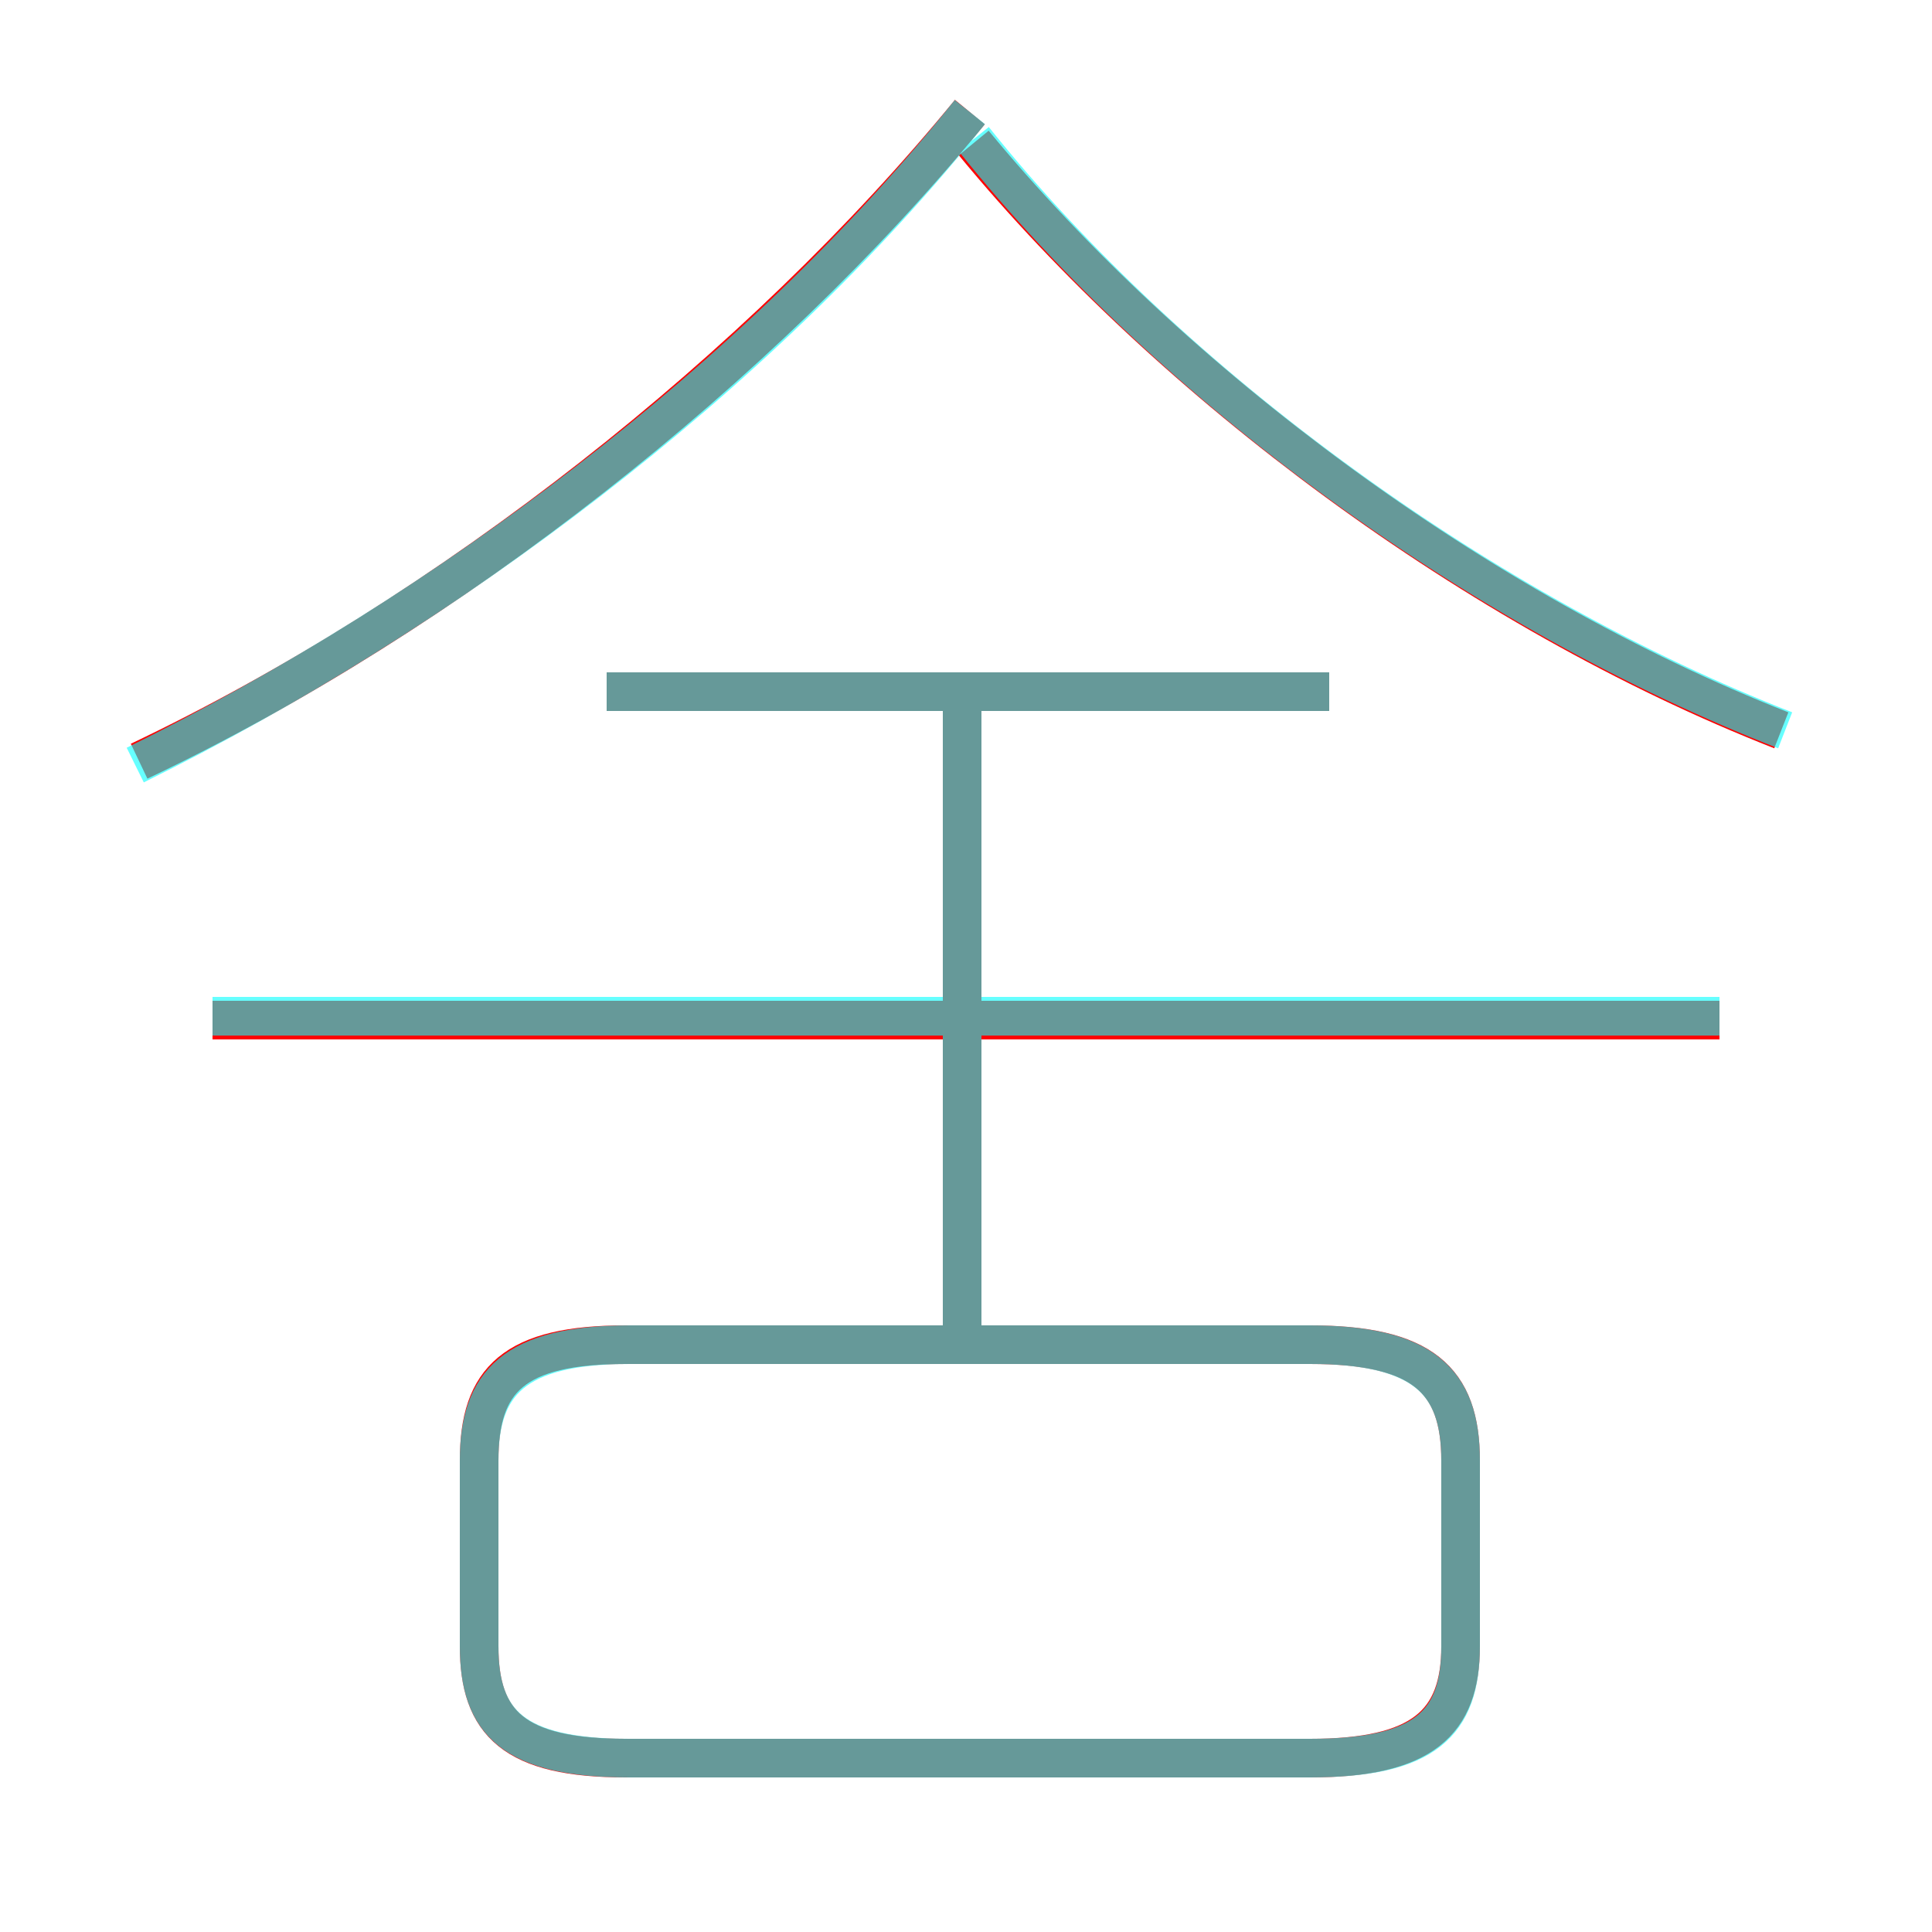 <?xml version='1.0' encoding='utf8'?>
<svg viewBox="0.0 -6.0 50.0 50.0" version="1.1" xmlns="http://www.w3.org/2000/svg">
<rect x="0.0" y="-6.0" width="50.0" height="50.0" fill="#333333" stroke="none"/>
<rect x="-1000" y="-1000" width="2000" height="2000" stroke="white" fill="white"/>
<g style="fill:none;stroke:rgba(255, 0, 0, 1);  stroke-width:1"><path d="M 3.6 -24.3 C 11.6 -28.1 19.7 -34.5 25.1 -41.1 M 16.2 1.5 L 33.9 1.5 C 36.8 1.5 37.8 0.6 37.8 -1.4 L 37.8 -6.2 C 37.8 -8.3 36.8 -9.2 33.9 -9.2 L 16.2 -9.2 C 13.3 -9.2 12.4 -8.3 12.4 -6.2 L 12.4 -1.4 C 12.4 0.6 13.3 1.5 16.2 1.5 Z M 24.9 -9.1 L 24.9 -25.9 M 44.5 -17.6 L 5.5 -17.6 M 34.4 -26.1 L 15.7 -26.1 M 46.1 -25.1 C 38.2 -28.2 30.3 -34.1 25.2 -40.3" transform="translate(0.0 38.0)" />
</g>
<g style="fill:none;stroke:rgba(0, 255, 255, 0.6);  stroke-width:1">
<path d="M 16.3 1.5 L 33.9 1.5 C 36.9 1.5 37.8 0.6 37.8 -1.4 L 37.8 -6.2 C 37.8 -8.2 36.9 -9.2 33.9 -9.2 L 16.3 -9.2 C 13.3 -9.2 12.4 -8.2 12.4 -6.2 L 12.4 -1.4 C 12.4 0.6 13.3 1.5 16.3 1.5 Z M 24.9 -9.2 L 24.9 -25.6 M 44.5 -17.7 L 5.5 -17.7 M 3.5 -24.2 C 11.4 -28.1 19.6 -34.2 25.1 -41.1 M 34.4 -26.1 L 15.7 -26.1 M 46.2 -25.1 C 38.5 -28.1 30.4 -33.9 25.2 -40.4" transform="translate(0.0 38.0)" />
</g>
</svg>